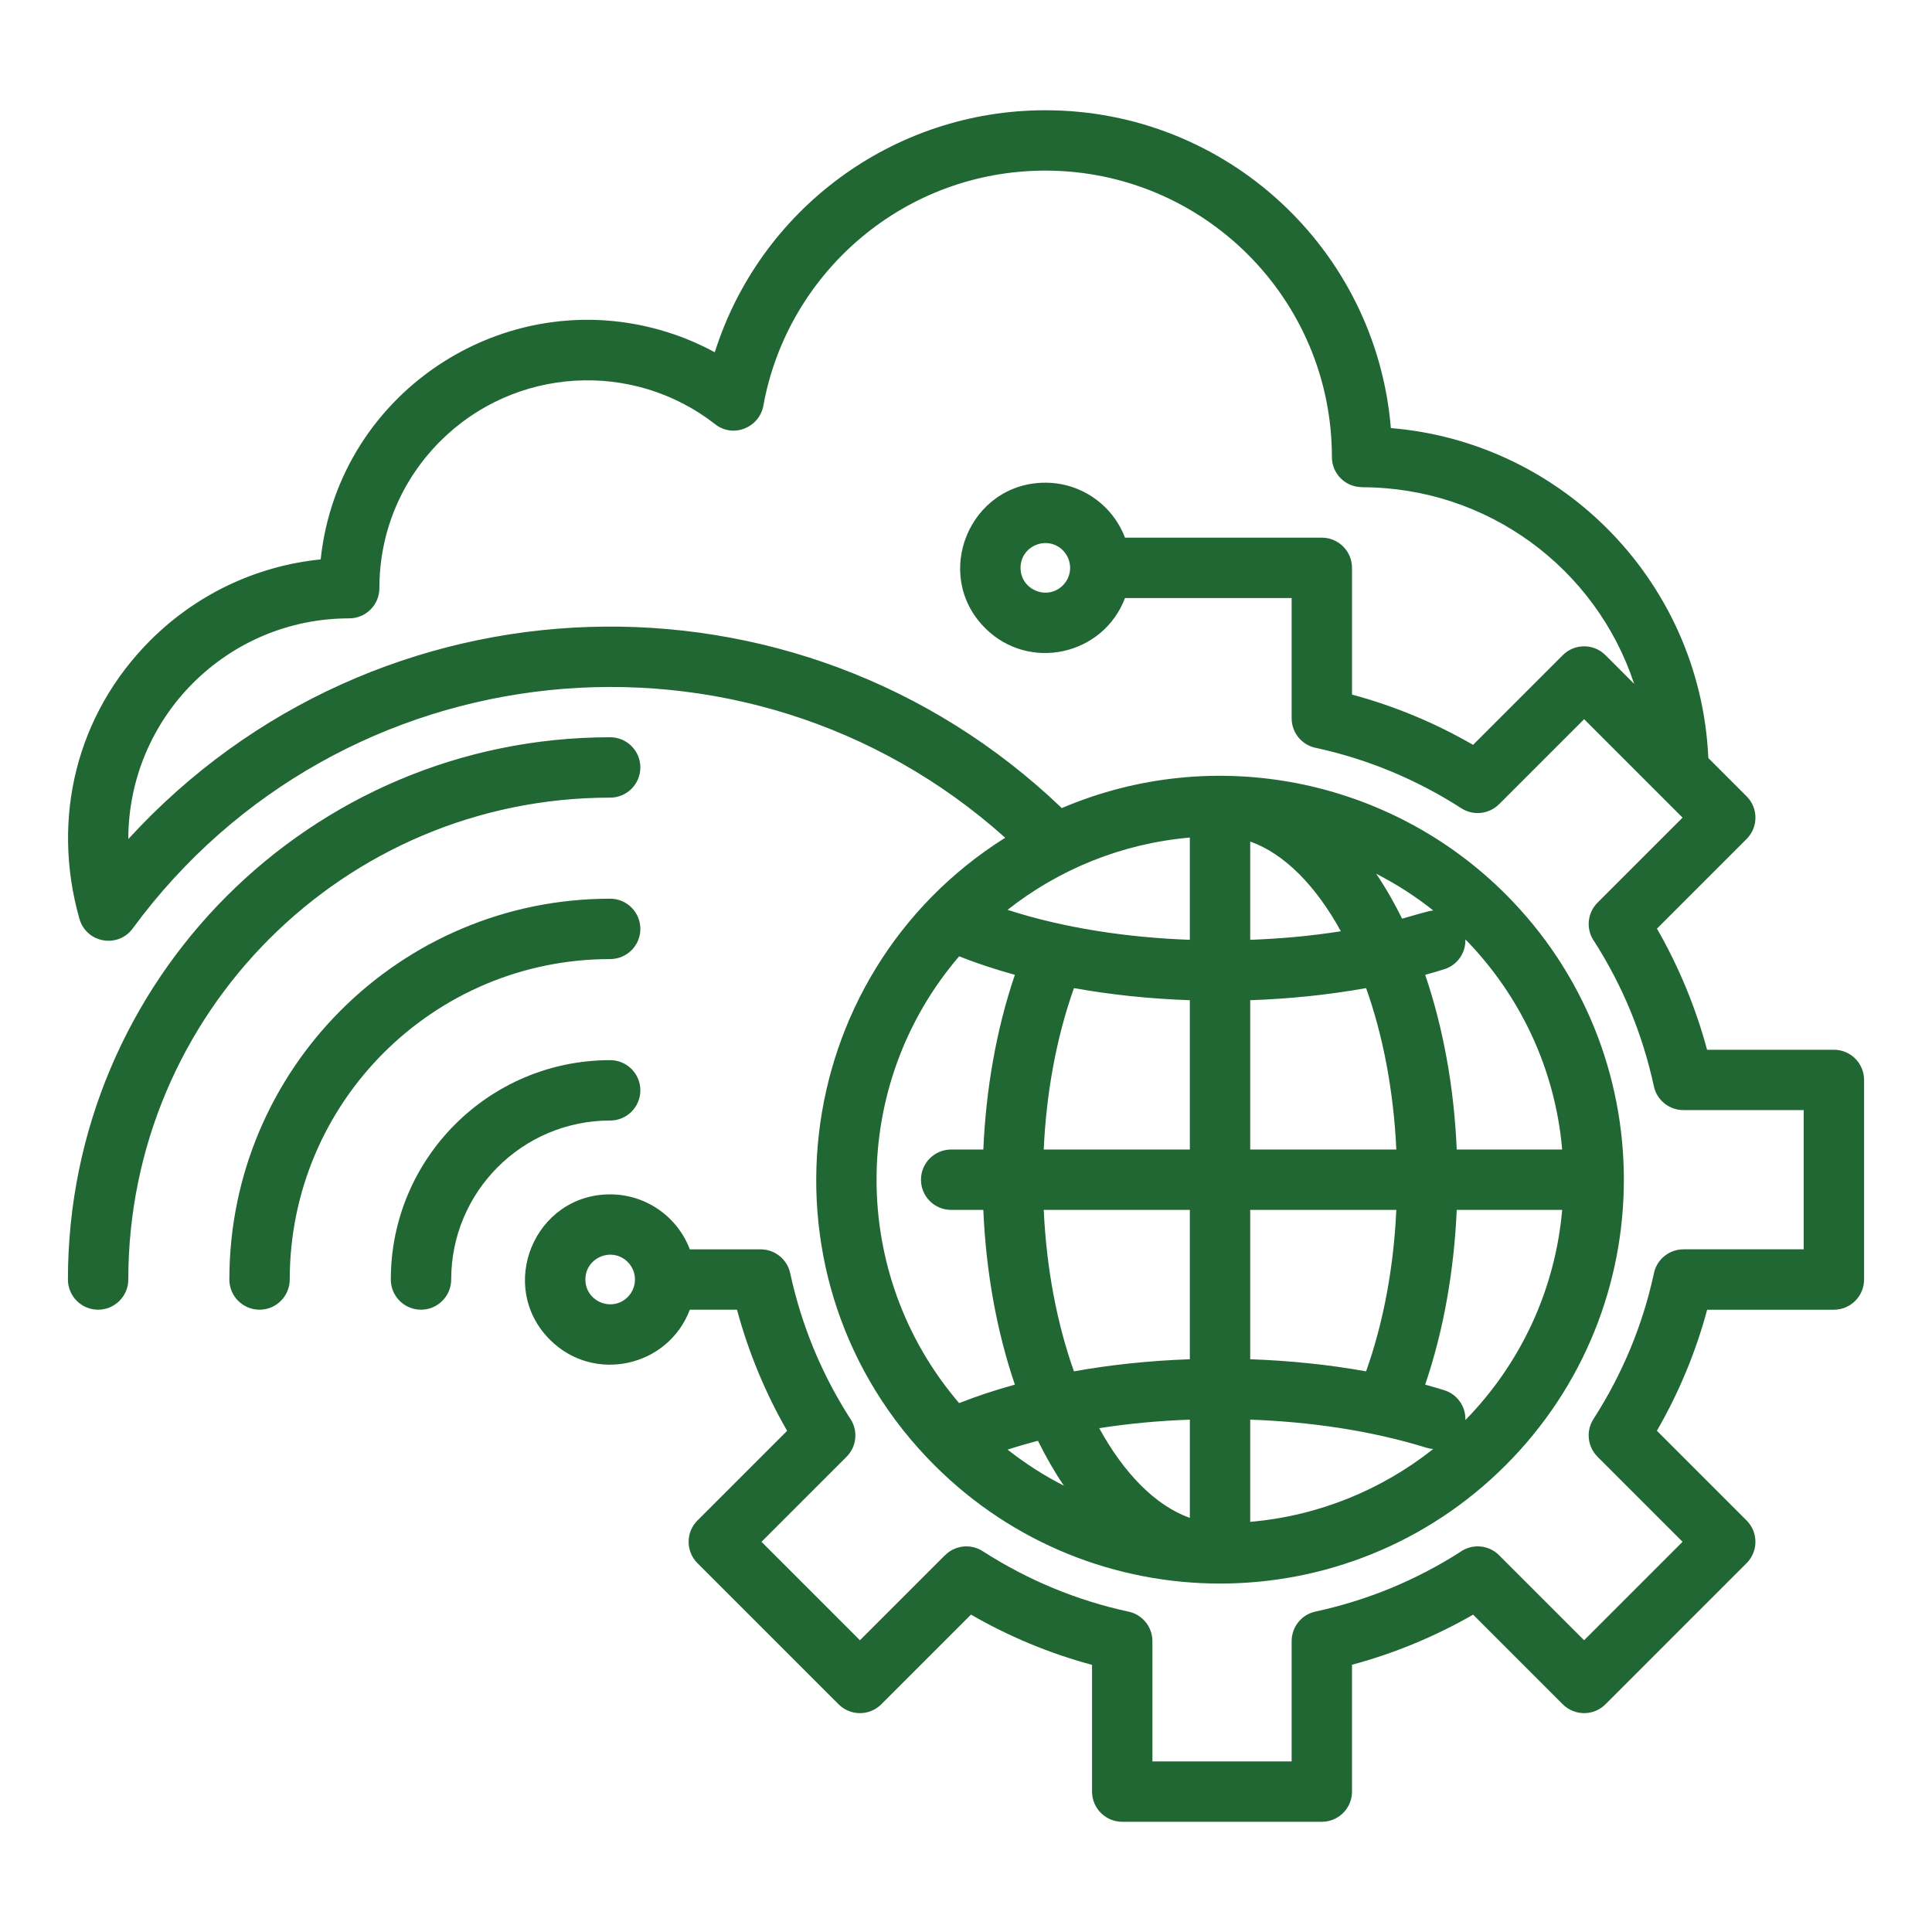 <svg id="Layer_1" enable-background="new 0 0 512 512" viewBox="0 0 512 512" xmlns="http://www.w3.org/2000/svg"><path clip-rule="evenodd" d="m315.32 221.963c-18.151 1.581-34.776 8.489-48.303 19.151 14.917 4.844 31.789 7.351 48.303 7.945zm-30.71 39.895c-4.788 13.457-7.345 28.176-8.01 42.778h38.72v-39.57c-10.735-.37-21.059-1.477-30.71-3.208zm-8.007 58.778c.725 15.743 3.568 30.32 8.007 42.785 9.651-1.73 19.975-2.837 30.71-3.207v-39.578zm14.702 57.845c6.576 11.999 14.938 20.56 24.016 23.768v-26.029c-8.397.302-16.448 1.077-24.016 2.261zm-9.367 15.246c-2.543-3.759-4.824-7.753-6.864-11.905-2.784.722-5.471 1.504-8.05 2.341 4.63 3.649 9.622 6.858 14.914 9.564zm-12.984-26.783c-4.679-13.735-7.646-29.491-8.365-46.308h-8.52c-4.418 0-8-3.582-8-8s3.582-8 8-8h8.523c.679-15.695 3.374-31.666 8.364-46.3-5.236-1.438-10.179-3.079-14.775-4.9-29.185 34.053-29.183 84.354.005 118.405 4.594-1.819 9.535-3.46 14.768-4.897zm8.071-239.025c9.518 0 17.833 5.931 21.109 14.569h52.164c4.418 0 8 3.582 8 8v33.584c11.198 3.009 21.974 7.483 32.082 13.323l23.771-23.772c3.124-3.124 8.189-3.124 11.313 0l7.606 7.606c-10.122-30.655-38.879-52.102-72.132-52.102v-.031c-4.401 0-7.969-3.568-7.969-7.969 0-41.868-33.999-75.912-75.944-75.912-18.51 0-35.46 6.608-48.614 17.59-13.375 11.165-22.851 26.813-26.092 44.608-.994 5.822-7.914 8.82-12.777 5.02-21.808-17.043-53.142-15.239-72.868 4.489-10.055 10.056-16.132 23.723-16.132 38.949 0 4.418-3.582 8-8 8-32.314 0-58.514 26.18-58.54 58.492 65.64-71.773 177.257-75.396 247.382-8.213 40.39-17.223 86.936-7.863 117.613 22.814 41.795 41.795 41.794 109.553 0 151.348s-109.554 41.794-151.348 0c-48.685-48.685-39.29-129.778 18.742-166.308-68.858-61.645-176.335-50.663-231.222 24.046-3.903 5.312-12.291 3.911-14.138-2.619-7.549-26.694-.689-54.234 18.805-73.727 11.816-11.816 27.58-19.683 45.143-21.453 4.812-45.279 50.678-74.437 93.774-59.605 3.697 1.273 7.265 2.85 10.673 4.703 11.97-37.813 47.196-64.132 87.602-64.132 47.976 0 87.65 36.833 91.563 84.228 22.171 1.832 42.125 11.55 57.052 26.349 15.866 15.731 26.022 37.224 27.085 61.093l10.14 10.14c3.124 3.124 3.124 8.189 0 11.313l-23.758 23.758c5.778 10.04 10.28 20.932 13.283 32.094h33.607c4.418 0 8 3.582 8 8v52.894c0 4.418-3.582 8-8 8h-33.584c-3.009 11.198-7.483 21.975-13.323 32.082l23.771 23.771c3.124 3.124 3.124 8.189 0 11.313l-37.402 37.402c-3.124 3.124-8.189 3.124-11.313 0l-23.758-23.758c-10.04 5.778-20.932 10.28-32.095 13.282v33.611c0 4.418-3.582 8-8 8h-52.894c-4.418 0-8-3.582-8-8v-33.584c-11.201-3.01-21.972-7.481-32.081-13.322l-23.771 23.771c-3.124 3.124-8.189 3.124-11.313 0l-37.402-37.402c-3.124-3.124-3.124-8.189 0-11.313l23.758-23.758c-5.777-10.037-10.281-20.935-13.282-32.095h-12.502c-5.769 15.215-25.442 19.584-37.067 7.958-14.186-14.187-4.077-38.527 15.958-38.527 9.516 0 17.834 5.931 21.109 14.568h18.783v.006c3.686-.003 7.003 2.558 7.813 6.306 1.5 6.927 3.595 13.657 6.259 20.097 2.589 6.259 5.752 12.344 9.467 18.173 2.305 3.13 2.042 7.56-.791 10.393l-22.535 22.534 26.089 26.089 22.552-22.552.01.01c2.596-2.601 6.739-3.138 9.958-1.073 6.001 3.86 12.247 7.123 18.677 9.791 6.371 2.642 12.946 4.702 19.665 6.176 3.773.643 6.646 3.929 6.646 7.885v31.866h36.894v-31.892h.006c-.003-3.686 2.558-7.003 6.306-7.813 6.927-1.5 13.656-3.595 20.096-6.259 6.259-2.589 12.344-5.752 18.173-9.467 3.13-2.306 7.56-2.042 10.393.791l22.534 22.534 26.089-26.089-22.552-22.552.01-.01c-2.601-2.596-3.139-6.739-1.073-9.958 3.86-6.001 7.123-12.248 9.791-18.677 2.643-6.37 4.702-12.946 6.176-19.665.643-3.773 3.928-6.646 7.885-6.646h31.87v-36.894h-31.892v-.006c-3.686.003-7.003-2.558-7.813-6.306-1.5-6.927-3.595-13.655-6.258-20.096-2.589-6.259-5.752-12.344-9.467-18.173-2.306-3.13-2.042-7.56.791-10.393l22.535-22.534-26.089-26.089-22.552 22.552-.01-.01c-2.596 2.601-6.739 3.139-9.958 1.073-6.001-3.86-12.248-7.124-18.678-9.791-6.37-2.643-12.946-4.701-19.665-6.176-3.773-.643-6.646-3.929-6.646-7.885v-31.866h-44.164c-5.772 15.218-25.444 19.582-37.067 7.958-14.186-14.189-4.077-38.528 15.958-38.528zm4.645 17.923c-4.124-4.124-11.214-1.194-11.214 4.645 0 5.84 7.091 8.769 11.214 4.645 2.564-2.563 2.564-6.726 0-9.29zm-115.322 188.596c-4.124-4.124-11.214-1.195-11.214 4.645s7.091 8.769 11.214 4.645c2.564-2.564 2.564-6.726 0-9.29zm-46.779 4.645c0-23.27 18.863-42.133 42.133-42.133 4.418 0 8-3.582 8-8s-3.582-8-8-8c-32.104 0-58.133 26.029-58.133 58.133 0 4.418 3.582 8 8 8s8-3.582 8-8zm42.133-100.918c-55.733 0-100.918 45.184-100.918 100.918 0 4.418 3.582 8 8 8s8-3.582 8-8c0-46.9 38.018-84.918 84.918-84.918 4.418 0 8-3.582 8-8s-3.581-8-8-8zm0-42.784c-79.363 0-143.702 64.339-143.702 143.702 0 4.418 3.582 8 8 8s8-3.582 8-8c0-70.53 57.173-127.702 127.702-127.702 4.418 0 8-3.582 8-8s-3.581-8-8-8zm169.618 53.68c8.344-.299 16.256-1.045 24.019-2.263-6.575-12.001-14.94-20.566-24.019-23.775zm0 16.004v39.571h38.718c-.725-15.74-3.568-30.315-8.006-42.778-9.953 1.786-20.308 2.846-30.712 3.207zm0 55.571v39.579c10.395.36 20.762 1.421 30.708 3.206 4.789-13.457 7.348-28.183 8.012-42.785zm0 55.583v27.09c18.242-1.589 34.943-8.559 48.506-19.313-.6-.041-1.204-.151-1.803-.335-14.604-4.515-30.622-6.866-46.703-7.442zm46.363-9.277c1.709.469 3.385.959 5.028 1.469 3.53 1.085 5.762 4.398 5.629 7.921 14.335-14.631 23.771-34.082 25.653-55.697h-27.944c-.679 15.697-3.376 31.672-8.366 46.307zm8.367-62.306h27.943c-1.882-21.615-11.319-41.064-25.654-55.695.136 3.526-2.096 6.842-5.629 7.928-1.641.51-3.315.999-5.022 1.467 4.679 13.734 7.643 29.488 8.362 46.3zm-6.213-63.353c-4.691-3.721-9.758-6.989-15.135-9.738 2.545 3.763 4.826 7.756 6.867 11.911 2.026-.526 6.829-2.076 8.268-2.173z" fill-rule="evenodd" fill="#216733"/></svg>